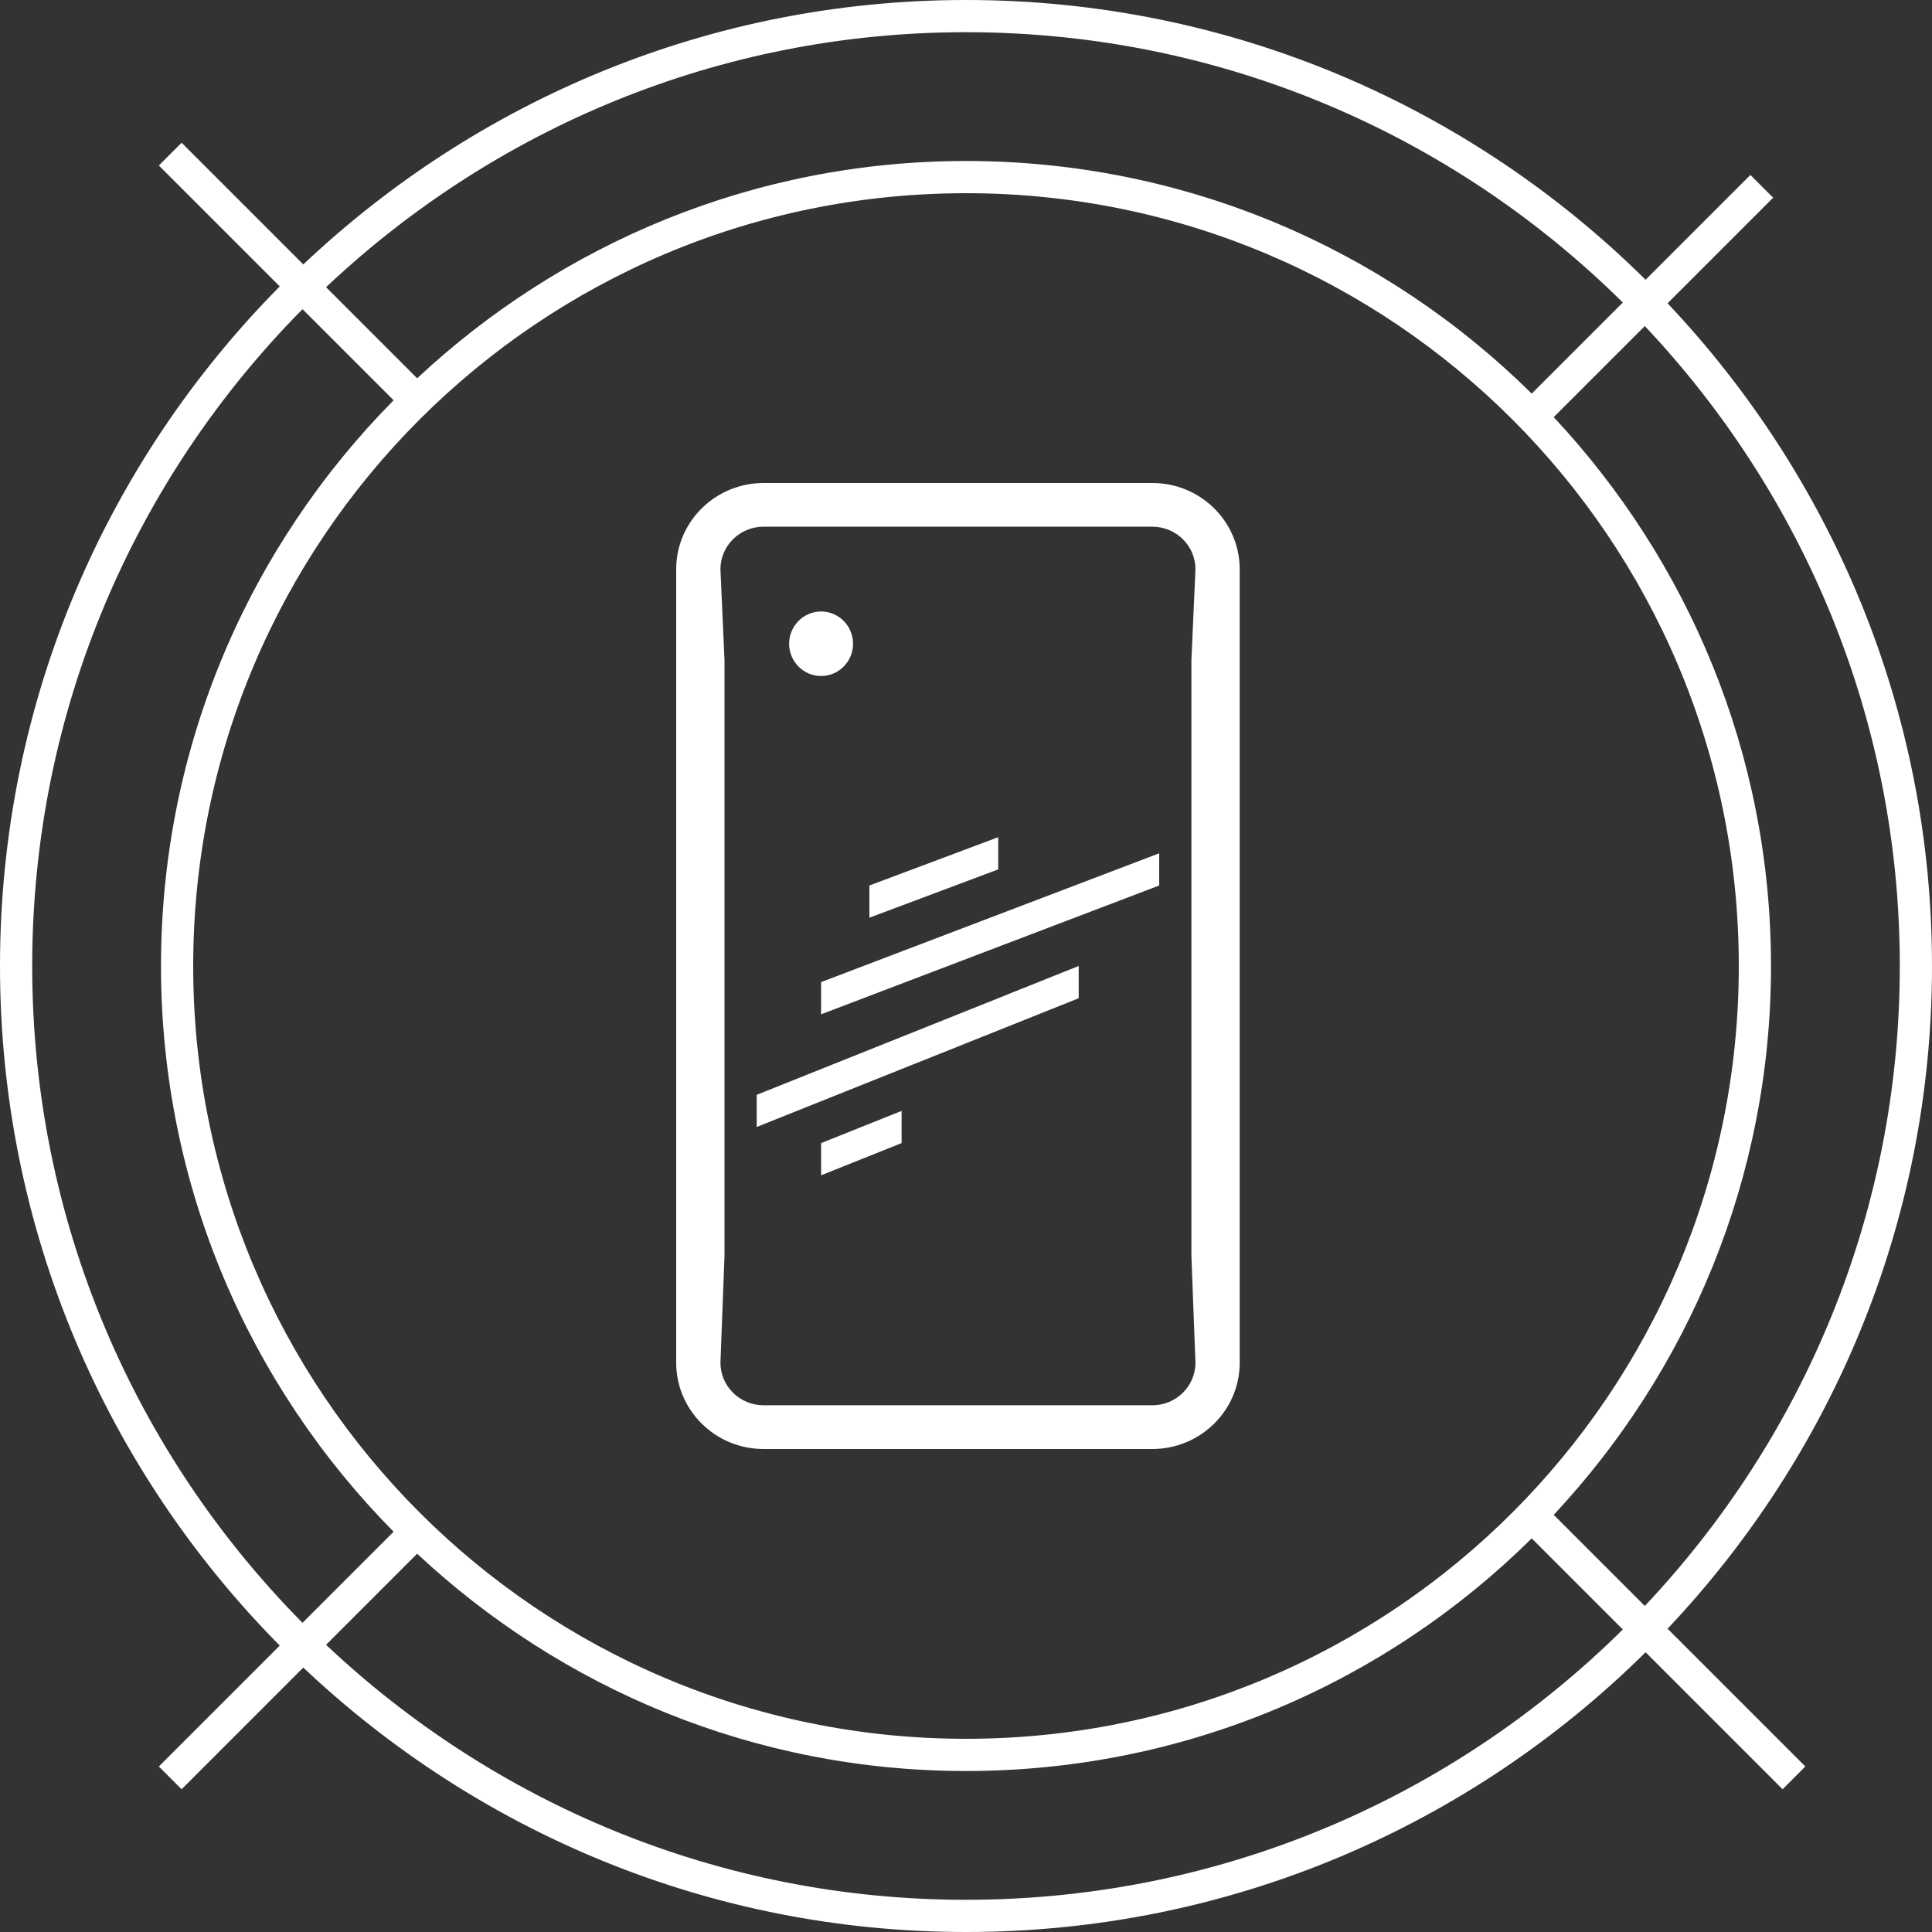 <svg xmlns="http://www.w3.org/2000/svg" xmlns:xlink="http://www.w3.org/1999/xlink" preserveAspectRatio="xMidYMid" width="60" height="60" viewBox="0 0 60 60">
  <rect x="0" y="0" width="60" height="60" fill="#333333" stroke="none"/>
  <defs>
    <style>
      .cls-1 {
        fill: #fff;
        fill-rule: evenodd;
      }
    </style>
  </defs>
  <g>
    <path d="M60.000,30.000 C60.000,37.977 56.866,45.207 51.788,50.581 L56.067,54.860 L55.360,55.567 L51.105,51.312 C45.684,56.680 38.232,60.000 30.000,60.000 C22.023,60.000 14.793,56.866 9.419,51.788 L5.640,55.567 L4.933,54.860 L8.688,51.105 C3.320,45.684 0.000,38.232 0.000,30.000 C0.000,21.768 3.320,14.316 8.688,8.895 L4.933,5.140 L5.640,4.433 L9.419,8.212 C14.793,3.134 22.023,0.000 30.000,0.000 C38.231,0.000 45.684,3.320 51.105,8.688 L54.360,5.433 L55.067,6.140 L51.788,9.419 C56.866,14.793 60.000,22.023 60.000,30.000 ZM30.000,59.000 C37.955,59.000 45.158,55.792 50.398,50.605 L47.569,47.776 C43.054,52.240 36.851,55.000 30.000,55.000 C23.404,55.000 17.422,52.426 12.955,48.252 L10.126,51.081 C15.319,55.978 22.299,59.000 30.000,59.000 ZM54.000,30.000 C54.000,16.745 43.255,6.000 30.000,6.000 C16.745,6.000 6.000,16.745 6.000,30.000 C6.000,43.255 16.745,54.000 30.000,54.000 C43.255,54.000 54.000,43.255 54.000,30.000 ZM9.395,9.602 C4.208,14.842 1.000,22.045 1.000,30.000 C1.000,37.955 4.208,45.158 9.395,50.398 L12.224,47.569 C7.760,43.053 5.000,36.851 5.000,30.000 C5.000,23.149 7.760,16.946 12.224,12.431 L9.395,9.602 ZM30.000,1.000 C22.299,1.000 15.319,4.022 10.126,8.919 L12.955,11.748 C17.422,7.574 23.404,5.000 30.000,5.000 C36.851,5.000 43.053,7.760 47.569,12.224 L50.398,9.395 C45.158,4.208 37.955,1.000 30.000,1.000 ZM51.081,10.126 L48.252,12.955 C52.426,17.422 55.000,23.404 55.000,30.000 C55.000,36.596 52.426,42.578 48.252,47.045 L51.081,49.874 C55.978,44.681 59.000,37.701 59.000,30.000 C59.000,22.299 55.978,15.319 51.081,10.126 Z" class="cls-1"/>
    <path d="M35.789,45.000 L23.711,45.000 C22.216,45.000 21.000,43.798 21.000,42.321 L21.000,17.678 C21.000,16.201 22.216,15.000 23.711,15.000 L35.789,15.000 C37.284,15.000 38.500,16.201 38.500,17.678 L38.500,42.321 C38.500,43.798 37.284,45.000 35.789,45.000 ZM37.126,17.678 C37.126,16.950 36.526,16.357 35.789,16.357 L23.711,16.357 C22.974,16.357 22.374,16.950 22.374,17.678 L22.500,20.500 L22.500,39.000 L22.374,42.321 C22.374,43.049 22.974,43.642 23.711,43.642 L35.789,43.642 C36.526,43.642 37.126,43.049 37.126,42.321 L37.000,39.000 L37.000,20.500 L37.126,17.678 ZM25.500,30.500 L36.000,26.500 L36.000,27.500 L25.500,31.500 L25.500,30.500 ZM27.000,27.500 L31.000,26.000 L31.000,27.000 L27.000,28.500 L27.000,27.500 ZM25.500,20.994 C24.952,20.994 24.507,20.545 24.507,19.992 C24.507,19.440 24.952,18.990 25.500,18.990 C26.047,18.990 26.492,19.440 26.492,19.992 C26.492,20.545 26.047,20.994 25.500,20.994 ZM33.500,31.000 L23.500,35.000 L23.500,34.000 L33.500,30.000 L33.500,31.000 ZM28.000,35.500 L25.500,36.500 L25.500,35.500 L28.000,34.500 L28.000,35.500 Z" class="cls-1"/>
  </g>
</svg>
